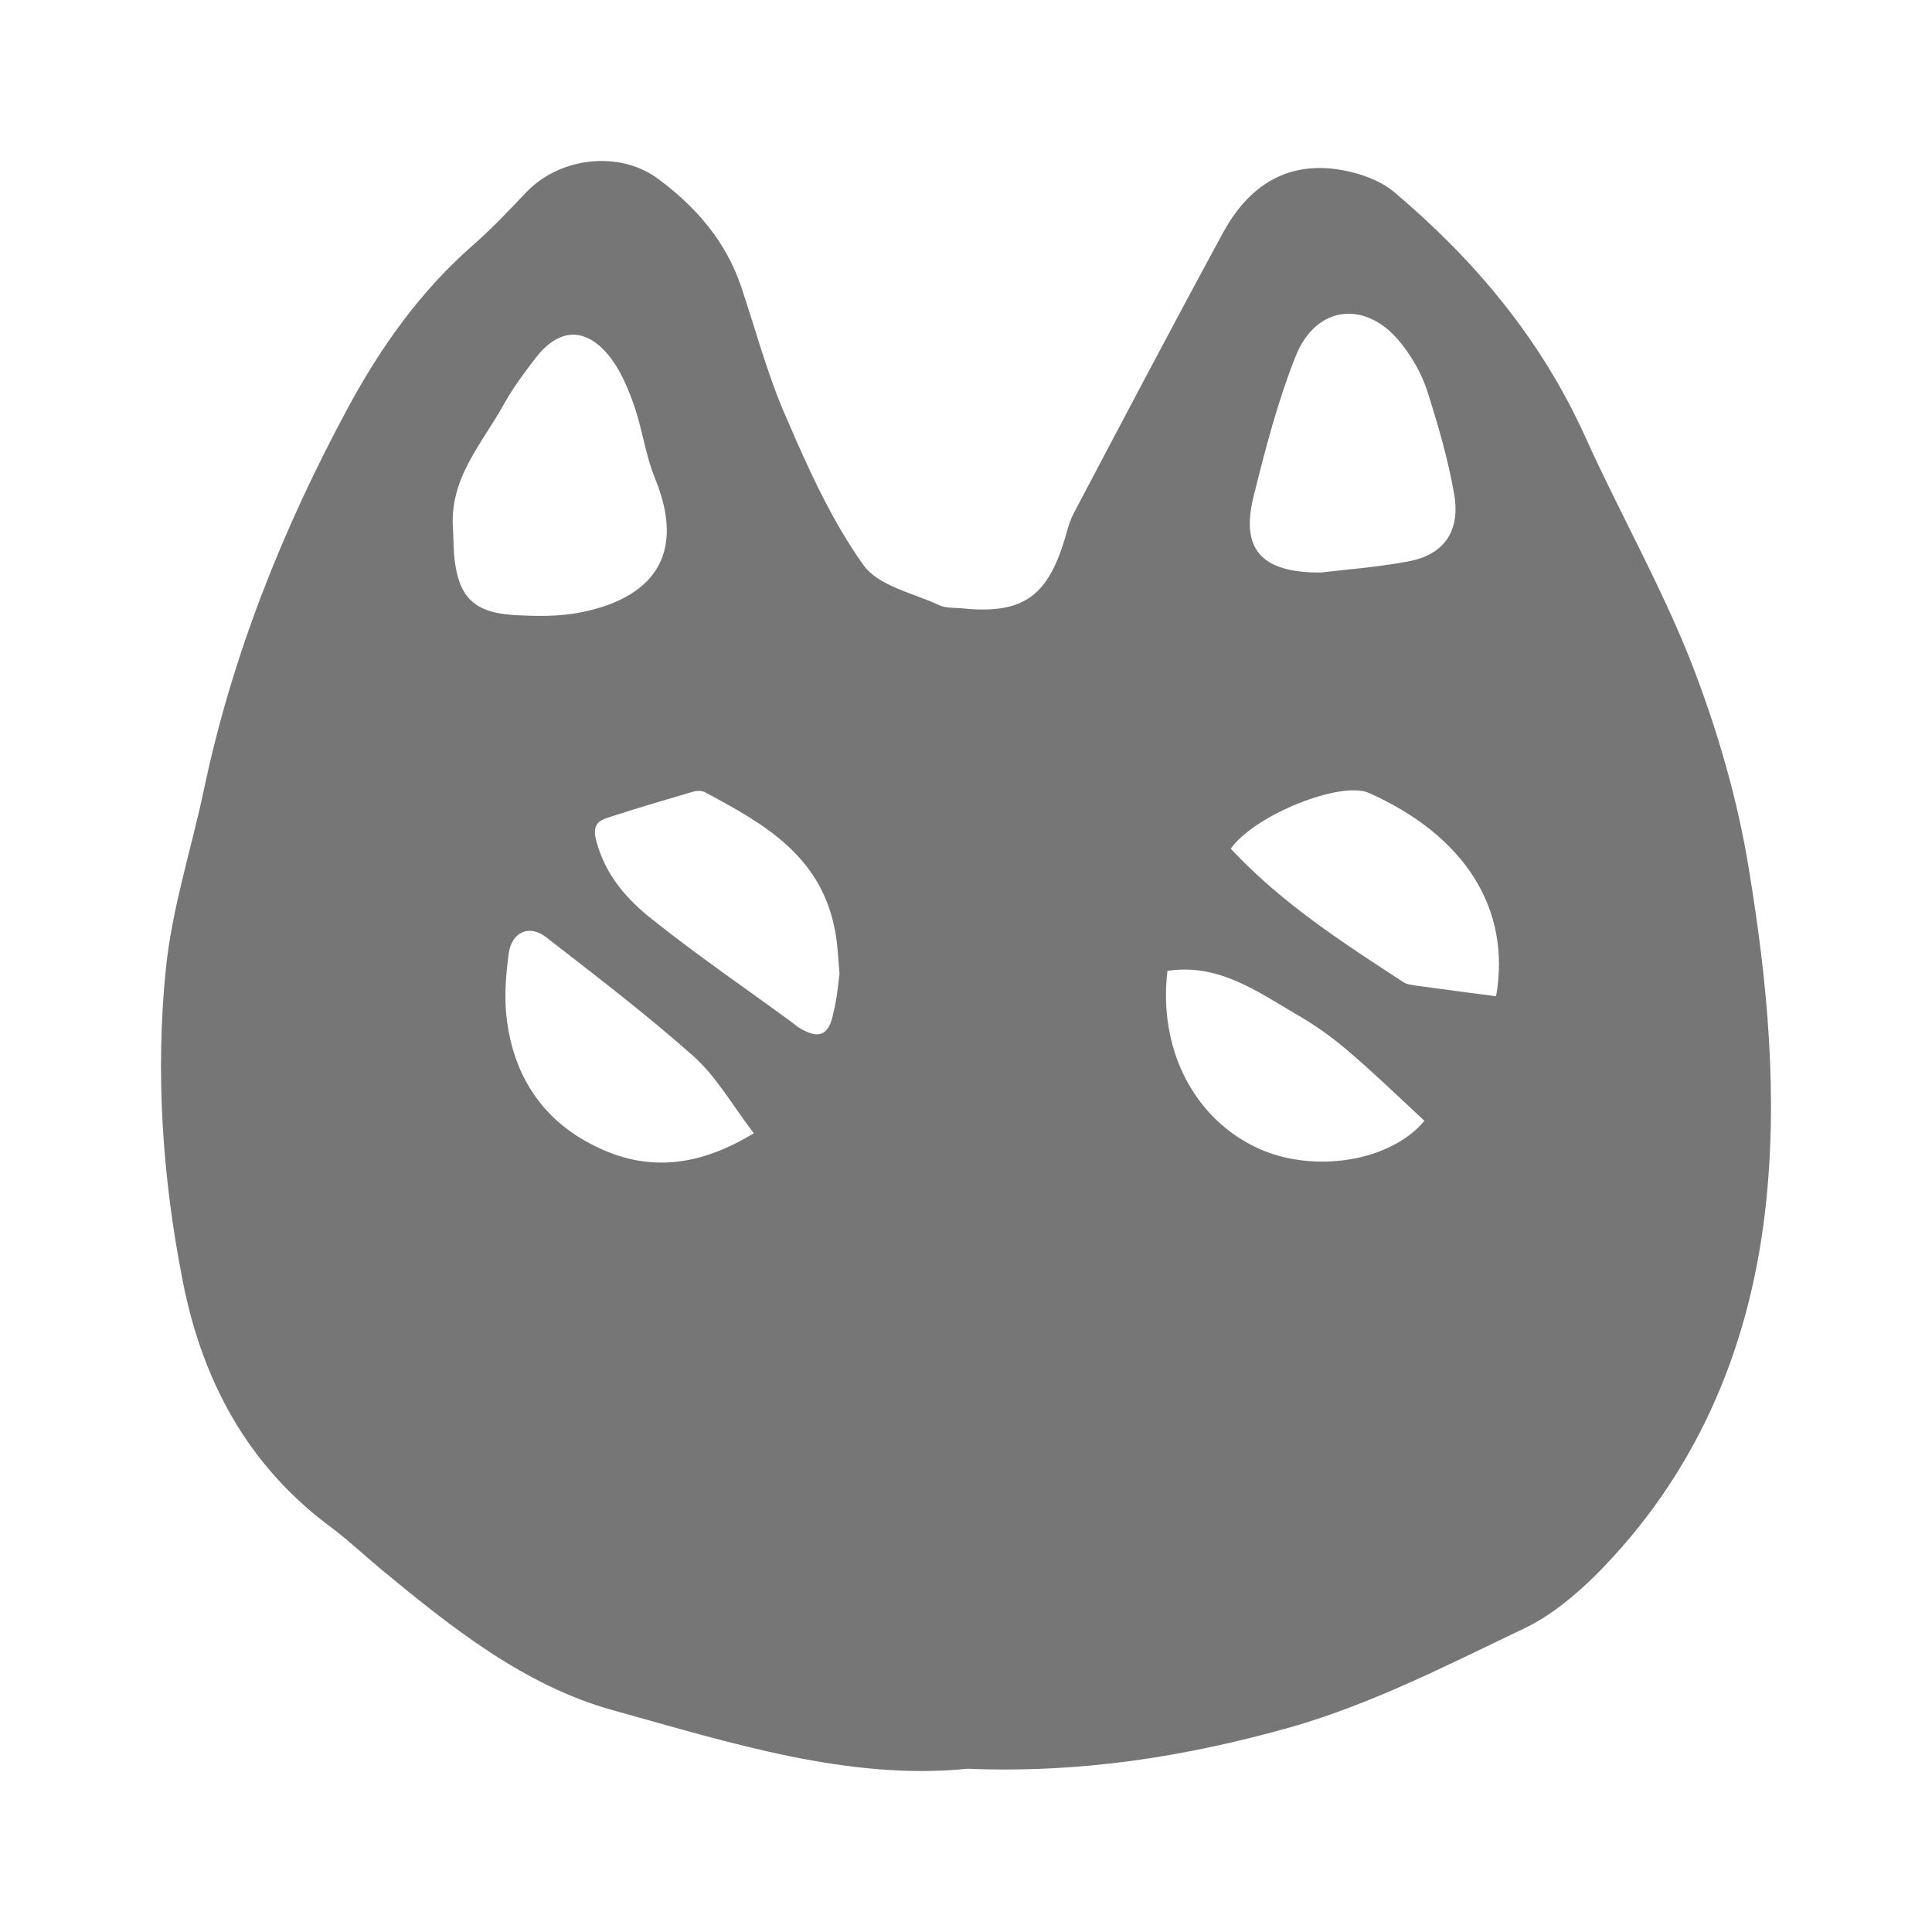 <svg width="24" height="24" viewBox="0 0 24 24" fill="none" xmlns="http://www.w3.org/2000/svg">
<path d="M12.02 21.972C10.543 22.121 9.076 21.651 7.61 21.244C6.519 20.941 5.617 20.224 4.737 19.497C4.531 19.325 4.336 19.142 4.124 18.981C3.097 18.225 2.516 17.183 2.267 15.899C2.017 14.622 1.93 13.327 2.06 12.038C2.136 11.288 2.375 10.555 2.533 9.81C2.886 8.131 3.516 6.562 4.319 5.072C4.732 4.305 5.232 3.606 5.883 3.039C6.111 2.838 6.323 2.615 6.535 2.391C6.953 1.95 7.697 1.864 8.18 2.225C8.642 2.569 9.011 2.987 9.207 3.56C9.391 4.11 9.538 4.671 9.772 5.198C10.043 5.828 10.331 6.464 10.722 7.014C10.912 7.283 11.341 7.364 11.667 7.518C11.754 7.558 11.862 7.547 11.96 7.558C12.72 7.633 13.03 7.404 13.247 6.625C13.269 6.544 13.296 6.459 13.334 6.384C13.948 5.221 14.561 4.053 15.191 2.895C15.544 2.242 16.082 1.962 16.793 2.139C16.978 2.185 17.179 2.265 17.325 2.391C18.308 3.222 19.134 4.196 19.688 5.416C20.111 6.355 20.627 7.261 21.007 8.223C21.328 9.048 21.583 9.919 21.724 10.789C21.957 12.199 22.093 13.631 21.925 15.063C21.719 16.81 21.045 18.34 19.823 19.566C19.563 19.823 19.264 20.07 18.944 20.224C17.993 20.677 17.054 21.164 16.033 21.456C14.73 21.823 13.426 22.029 12.02 21.972ZM5.628 6.585C5.633 6.682 5.633 6.774 5.639 6.871C5.682 7.398 5.867 7.604 6.367 7.639C6.654 7.656 6.948 7.662 7.23 7.604C7.936 7.461 8.582 7.031 8.137 5.943C8.017 5.651 7.979 5.324 7.871 5.021C7.795 4.803 7.697 4.58 7.556 4.408C7.257 4.053 6.931 4.081 6.644 4.459C6.508 4.637 6.372 4.82 6.263 5.015C5.992 5.508 5.574 5.943 5.628 6.585ZM16.408 7.112C16.69 7.077 17.097 7.049 17.494 6.974C17.933 6.894 18.145 6.602 18.064 6.138C17.988 5.702 17.863 5.273 17.727 4.849C17.662 4.648 17.548 4.448 17.418 4.282C16.989 3.72 16.348 3.778 16.093 4.431C15.87 4.992 15.718 5.582 15.571 6.172C15.414 6.814 15.658 7.117 16.408 7.112ZM10.429 12.09C10.412 11.912 10.407 11.769 10.385 11.626C10.228 10.635 9.489 10.234 8.751 9.838C8.713 9.821 8.658 9.821 8.615 9.833C8.251 9.942 7.887 10.045 7.529 10.165C7.393 10.211 7.366 10.297 7.409 10.451C7.523 10.881 7.8 11.185 8.115 11.431C8.669 11.872 9.256 12.273 9.826 12.691C9.864 12.72 9.896 12.749 9.934 12.771C10.173 12.915 10.298 12.863 10.353 12.582C10.396 12.411 10.412 12.233 10.429 12.09ZM18.585 12.376C18.775 11.293 18.2 10.383 17.005 9.85C16.657 9.695 15.582 10.125 15.289 10.543C15.919 11.219 16.684 11.712 17.439 12.204C17.483 12.233 17.543 12.233 17.597 12.245C17.923 12.29 18.243 12.33 18.585 12.376ZM9.364 14.078C9.098 13.728 8.897 13.373 8.615 13.121C8.028 12.6 7.404 12.124 6.785 11.643C6.573 11.477 6.35 11.58 6.318 11.855C6.285 12.107 6.263 12.37 6.291 12.623C6.372 13.367 6.747 13.923 7.393 14.238C8.05 14.565 8.685 14.49 9.364 14.078ZM14.502 12.061C14.387 13.035 14.833 13.894 15.62 14.261C16.31 14.582 17.271 14.433 17.695 13.923C17.374 13.625 17.054 13.316 16.723 13.035C16.527 12.869 16.315 12.72 16.093 12.594C15.604 12.307 15.126 11.964 14.502 12.061Z" fill="#767676"/>
</svg>

